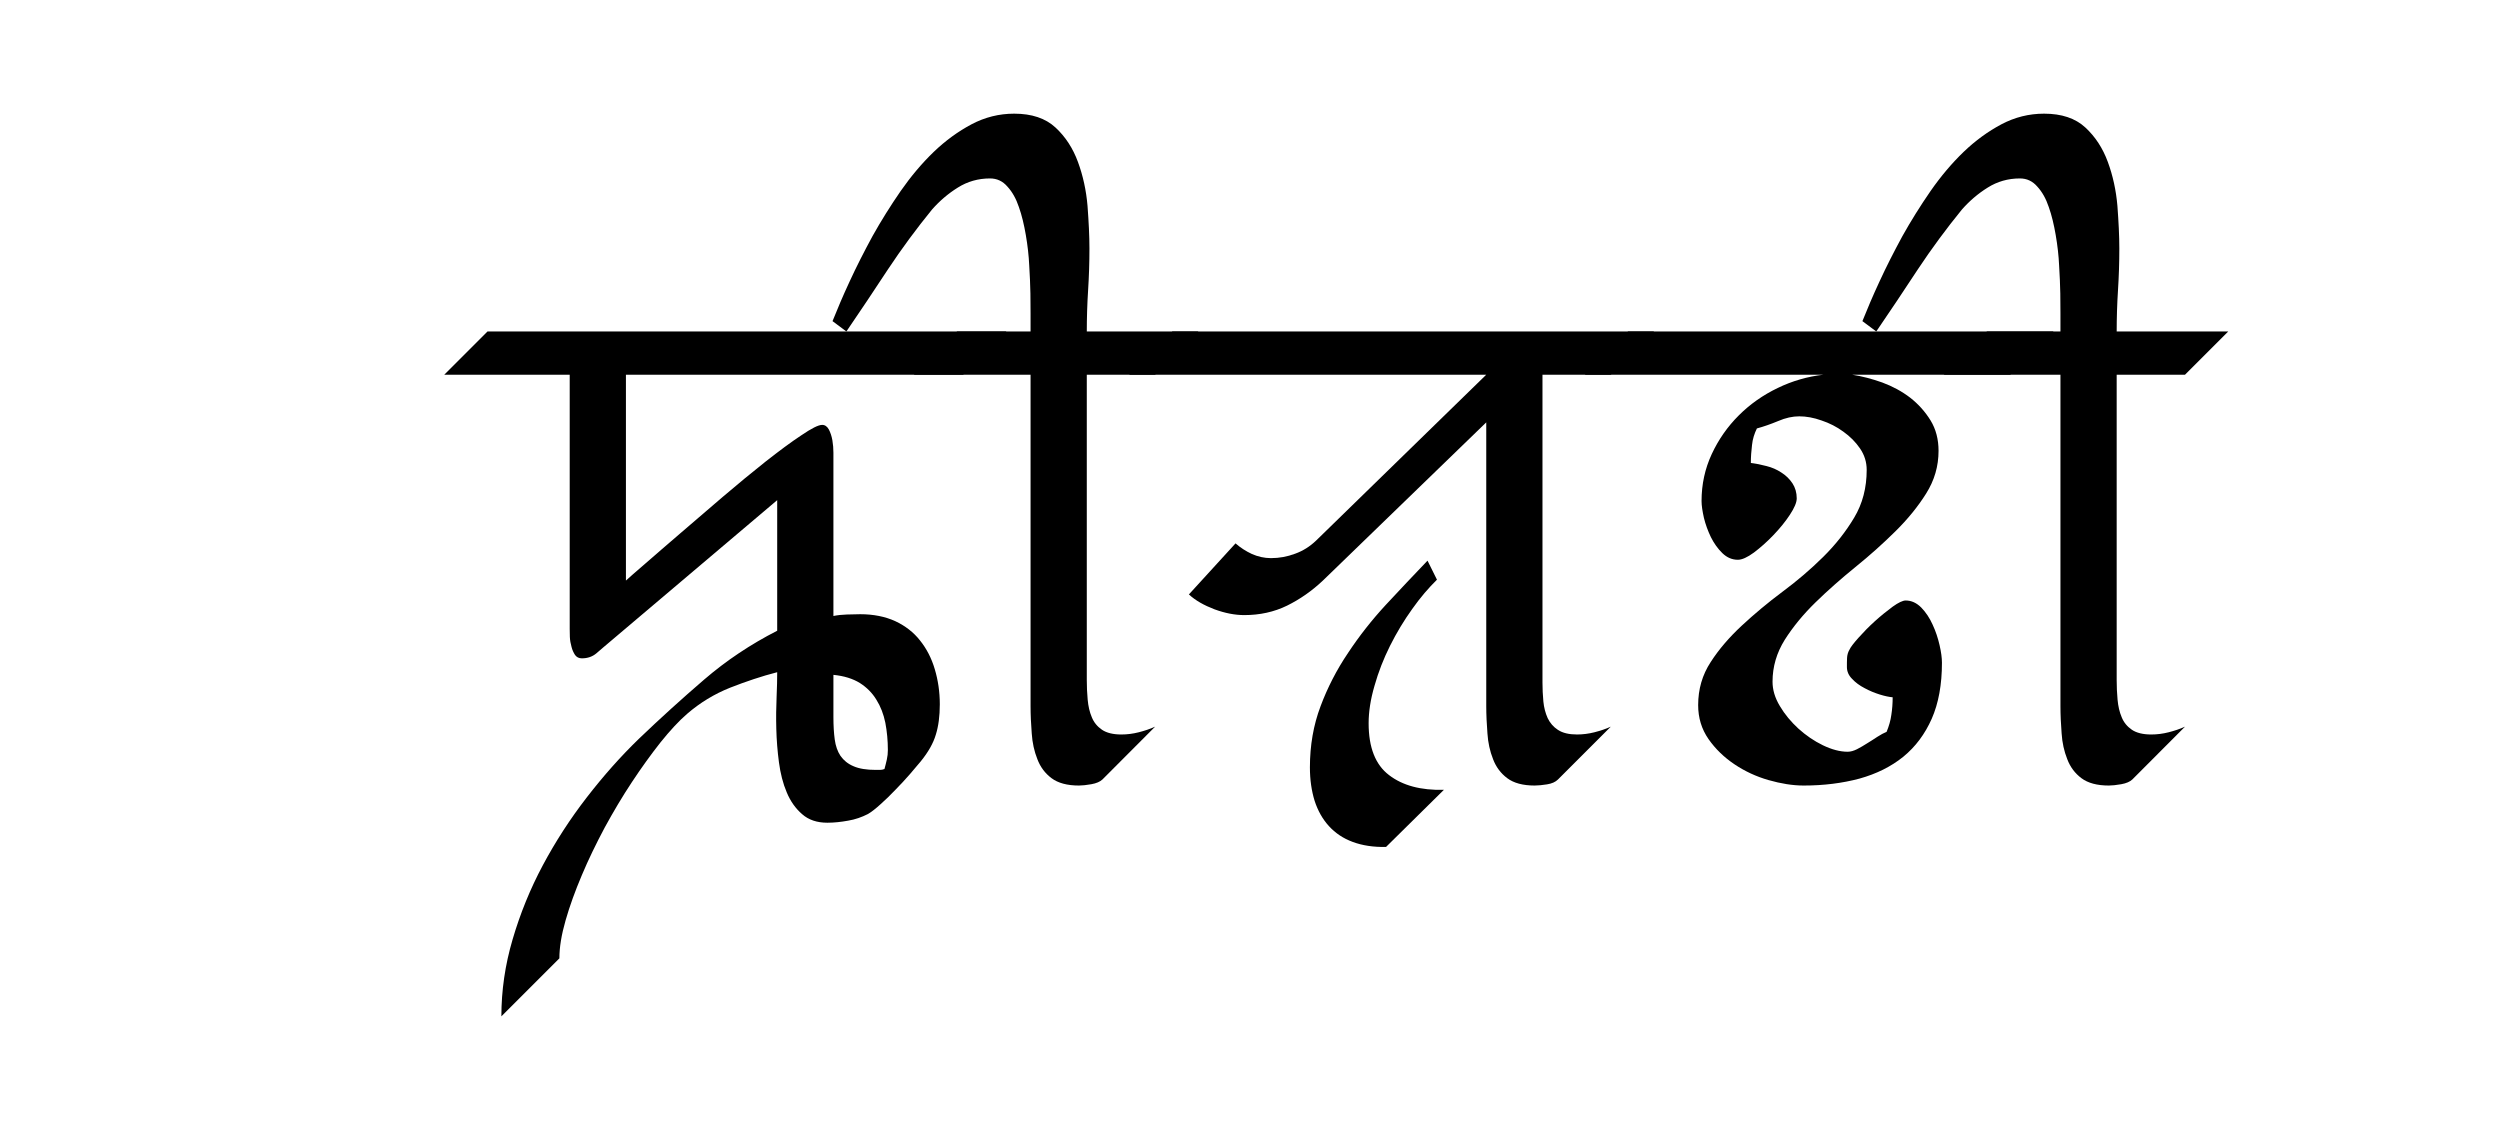 <?xml version="1.0" encoding="UTF-8"?>
<!DOCTYPE svg PUBLIC "-//W3C//DTD SVG 1.1//EN" "http://www.w3.org/Graphics/SVG/1.1/DTD/svg11.dtd">
<!-- Creator: CorelDRAW 2017 -->
<svg xmlns="http://www.w3.org/2000/svg" xml:space="preserve" width="2000px" height="900px" version="1.1" style="shape-rendering:geometricPrecision; text-rendering:geometricPrecision; image-rendering:optimizeQuality; fill-rule:evenodd; clip-rule:evenodd"
viewBox="0 0 2000 900"
 xmlns:xlink="http://www.w3.org/1999/xlink">
 <defs>
  <style type="text/css">
   <![CDATA[
    .fil0 {fill:black;fill-rule:nonzero}
   ]]>
  </style>
 </defs>
 <g id="Слой_x0020_1">
  <path class="fil0" d="M770.5 299.77l-269.76 0 0 164.68c2.24,-2.12 7.44,-6.61 15.35,-13.45 7.91,-6.97 17.35,-15 27.98,-24.2 10.74,-9.21 22.07,-19.01 34.11,-29.28 12.05,-10.27 23.38,-19.6 34.24,-28.22 10.86,-8.5 20.31,-15.58 28.57,-21.01 8.15,-5.55 13.69,-8.38 16.76,-8.38 2.25,0 4.02,1.3 5.32,3.66 1.29,2.48 2.24,5.31 2.83,8.61 0.59,3.43 0.83,6.73 0.83,10.04 0,3.42 0,5.9 0,7.44l0 123.13c3.42,-0.71 7.08,-1.06 10.74,-1.18 3.66,-0.12 7.2,-0.24 10.74,-0.24 10.51,0 19.95,1.89 27.98,5.55 8.03,3.78 14.64,8.85 19.83,15.47 5.2,6.49 9.21,14.16 11.81,23.02 2.6,8.73 4.01,18.06 4.01,27.98 0,9.44 -1.06,17.59 -3.18,24.32 -2.01,6.84 -6.02,13.93 -12.04,21.36 -2.13,2.48 -4.96,5.79 -8.51,10.04 -3.54,4.13 -7.43,8.26 -11.57,12.51 -4.13,4.37 -8.14,8.27 -12.15,11.81 -3.9,3.54 -7.21,6.14 -10.04,7.79 -4.84,2.48 -10.15,4.37 -15.82,5.31 -5.78,1.06 -11.33,1.65 -16.64,1.65 -8.27,0 -15,-2.24 -20.19,-6.84 -5.2,-4.49 -9.33,-10.27 -12.28,-17.36 -3.07,-7.2 -5.08,-15.23 -6.26,-24.08 -1.18,-8.85 -1.89,-17.83 -2.12,-26.8 -0.24,-8.97 -0.12,-17.47 0.23,-25.38 0.36,-8.03 0.48,-14.64 0.48,-19.95 -12.4,3.18 -25.03,7.44 -37.66,12.39 -12.75,5.08 -24.09,12.05 -34.24,20.78 -6.73,5.79 -13.81,13.46 -21.49,23.02 -7.55,9.56 -15.22,20.19 -22.78,31.64 -7.67,11.57 -14.88,23.73 -21.84,36.48 -6.85,12.87 -12.99,25.5 -18.3,38.13 -5.31,12.52 -9.68,24.56 -12.99,36.13 -3.3,11.45 -4.95,21.6 -4.95,30.34l-46.4 46.39c0,-20.54 2.95,-41.08 8.97,-61.5 6.02,-20.55 14.05,-40.38 24.2,-59.39 10.16,-19 21.84,-37.07 35.18,-54.3 13.23,-17.12 27.16,-32.82 41.68,-46.87 17,-16.29 34.47,-32.11 52.18,-47.34 17.71,-15.23 37.19,-28.22 58.44,-39.08l0 -104.47 -134.82 114.15c-3.31,2.72 -6.5,5.55 -9.68,8.27 -3.31,2.83 -7.21,4.13 -11.81,4.13 -2.36,0 -4.13,-0.94 -5.43,-2.71 -1.18,-1.89 -2.24,-4.02 -2.83,-6.62 -0.71,-2.47 -1.18,-5.07 -1.3,-7.79 -0.12,-2.59 -0.12,-4.72 -0.12,-6.37l0 -203.41 -100.35 0 34.59 -34.59 415.09 0 -34.59 34.59zm-60.21 300.21c0,-7.55 -0.71,-14.87 -2.01,-21.72 -1.42,-6.97 -3.78,-13.1 -7.2,-18.53 -3.31,-5.43 -7.67,-9.8 -13.22,-13.34 -5.55,-3.43 -12.63,-5.67 -21.13,-6.5l0 33.88c0,6.62 0.35,12.64 1.06,17.83 0.71,5.19 2.24,9.56 4.6,13.1 2.48,3.55 5.9,6.38 10.39,8.27 4.49,2.01 10.51,2.95 17.83,2.95 1.18,0 2.36,0 3.42,0 1.18,0 2.36,-0.24 3.54,-0.71 0.71,-2.48 1.3,-5.07 1.89,-7.55 0.59,-2.6 0.83,-5.08 0.83,-7.68z"/>
  <path id="1" class="fil0" d="M924.09 299.77l-54.66 0 0 244.25c0,5.32 0.23,10.51 0.71,15.71 0.47,5.19 1.53,9.91 3.3,14.04 1.65,4.14 4.37,7.44 8.15,10.04 3.66,2.48 8.85,3.78 15.46,3.78 4.72,0 9.33,-0.59 13.93,-1.77 4.61,-1.18 8.98,-2.6 13.11,-4.49l-42.15 42.26c-1.89,1.77 -4.84,3.07 -8.85,3.78 -4.02,0.71 -7.32,1.06 -9.92,1.06 -9.44,0 -16.76,-2 -21.96,-5.9 -5.19,-3.89 -8.97,-8.97 -11.33,-15.23 -2.48,-6.25 -4.01,-13.1 -4.49,-20.54 -0.59,-7.56 -0.94,-14.87 -0.94,-21.96l0 -265.03 -93.38 0 34.59 -34.59 58.79 0 0 -14.52c0,-3.66 0,-8.98 -0.12,-15.82 -0.12,-6.97 -0.47,-14.41 -0.94,-22.32 -0.36,-8.02 -1.3,-16.17 -2.72,-24.43 -1.42,-8.27 -3.19,-15.82 -5.55,-22.43 -2.24,-6.73 -5.31,-12.16 -9.21,-16.41 -3.77,-4.37 -8.38,-6.5 -13.93,-6.5 -9.44,0 -18.06,2.48 -25.73,7.32 -7.8,4.84 -14.64,10.75 -20.66,17.59 -12.4,15.23 -24.2,31.17 -35.3,47.93 -10.98,16.77 -22.08,33.3 -33.18,49.59l-11.09 -8.27c3.78,-9.44 8.26,-20.07 13.69,-31.75 5.43,-11.81 11.57,-23.85 18.3,-36.25 6.85,-12.27 14.4,-24.32 22.55,-36.12 8.15,-11.69 17,-22.2 26.44,-31.29 9.45,-9.09 19.6,-16.41 30.23,-22.07 10.74,-5.67 22.07,-8.5 34.11,-8.5 14.05,0 25.03,3.66 33.06,11.09 7.91,7.32 13.93,16.53 17.94,27.51 4.02,10.86 6.62,22.67 7.68,35.18 0.94,12.63 1.53,23.97 1.53,34.12 0,11.1 -0.35,22.08 -1.06,33.17 -0.71,11.1 -1.06,22.2 -1.06,33.18l89.25 0 -34.59 34.59z"/>
  <path id="2" class="fil0" d="M1288.64 299.77l-54.66 0 0 246.26c0,5.08 0.24,10.15 0.71,15.11 0.47,4.96 1.65,9.33 3.43,13.34 1.88,3.9 4.6,7.09 8.26,9.45 3.78,2.48 8.85,3.66 15.23,3.66 4.6,0 9.32,-0.59 13.93,-1.77 4.6,-1.18 8.97,-2.6 13.1,-4.49l-42.26 42.26c-2.01,2.01 -4.96,3.31 -8.74,3.9 -3.78,0.59 -7.08,0.94 -9.91,0.94 -9.45,0 -16.77,-2 -21.96,-5.9 -5.2,-3.89 -8.97,-8.97 -11.34,-15.23 -2.47,-6.25 -4.01,-13.1 -4.48,-20.54 -0.59,-7.56 -0.95,-14.87 -0.95,-21.96l0 -226.9 -130.68 126.55c-8.74,8.27 -18.42,15 -28.69,20.07 -10.39,5.08 -21.84,7.56 -34.24,7.56 -7.43,0 -15.34,-1.53 -23.73,-4.6 -8.38,-3.19 -15.34,-7.09 -20.54,-11.93l37.31 -40.84c3.89,3.42 8.26,6.25 13.1,8.5 4.84,2.12 9.92,3.3 15.23,3.3 6.73,0 13.1,-1.18 19.36,-3.54 6.26,-2.24 11.81,-5.79 16.65,-10.39l136.23 -132.81 -285.69 0 34.59 -34.59 385.33 0 -34.59 34.59zm-179.8 377.78c-10.15,0.23 -19.12,-1.19 -26.68,-4.02 -7.67,-2.83 -13.93,-7.08 -19,-12.63 -5.08,-5.55 -8.86,-12.28 -11.45,-20.19 -2.48,-8.03 -3.78,-16.88 -3.78,-26.8 0,-17.59 2.83,-33.88 8.5,-48.87 5.55,-14.88 12.87,-29.16 21.96,-42.62 8.97,-13.58 19,-26.33 30.22,-38.49 11.21,-12.04 22.31,-23.84 33.41,-35.41l7.55 15.23c-6.61,6.49 -13.34,14.28 -19.83,23.49 -6.61,9.21 -12.51,19.01 -17.71,29.4 -5.19,10.38 -9.32,21.01 -12.39,31.87 -3.19,10.86 -4.73,20.9 -4.73,30.1 0,19.37 5.43,33.18 16.3,41.44 10.86,8.38 25.5,12.28 43.91,11.81l-46.28 45.69z"/>
  <path id="3" class="fil0" d="M1608.22 299.77l-126.56 0c7.8,1.18 15.94,3.3 24.21,6.25 8.26,3.07 15.7,7.09 22.31,12.16 6.49,5.08 11.92,11.1 16.29,18.19 4.25,6.96 6.37,15.11 6.37,24.31 0,12.28 -3.3,23.62 -9.91,34.12 -6.49,10.39 -14.76,20.54 -24.56,30.22 -9.8,9.69 -20.42,19.25 -31.99,28.57 -11.45,9.33 -22.2,18.77 -31.99,28.34 -9.8,9.56 -17.95,19.48 -24.56,29.87 -6.49,10.38 -9.8,21.6 -9.8,33.52 0,6.5 1.89,12.99 5.9,19.6 3.9,6.61 8.86,12.51 14.76,17.95 6.02,5.43 12.52,9.91 19.6,13.34 7.08,3.42 13.69,5.19 19.83,5.19 2.36,0 4.84,-0.71 7.44,-2.01 2.72,-1.41 5.43,-2.95 8.15,-4.72 2.83,-1.77 5.54,-3.42 8.14,-5.19 2.72,-1.77 5.2,-3.07 7.44,-4.02 1.89,-4.6 3.19,-9.09 3.78,-13.57 0.71,-4.49 1.06,-9.21 1.06,-14.05 -2.72,-0.24 -6.26,-0.95 -10.39,-2.25 -4.13,-1.29 -8.15,-2.95 -12.04,-5.07 -3.9,-2.01 -7.32,-4.49 -10.04,-7.44 -2.83,-2.83 -4.13,-6.02 -4.13,-9.44 0,-2.6 0,-4.96 0.12,-7.32 0.12,-2.25 0.71,-4.49 1.89,-6.5 0.94,-2.12 3.42,-5.31 7.32,-9.68 3.89,-4.37 8.26,-8.85 13.1,-13.22 4.84,-4.37 9.56,-8.15 14.17,-11.57 4.6,-3.31 8.14,-4.96 10.39,-4.96 4.6,0 8.73,1.89 12.51,5.67 3.66,3.78 6.73,8.38 9.09,13.69 2.48,5.32 4.25,10.75 5.55,16.41 1.3,5.67 1.89,10.27 1.89,14.05 0,17.47 -2.72,32.35 -8.15,44.75 -5.43,12.27 -12.98,22.43 -22.78,30.45 -9.8,7.91 -21.49,13.7 -35.06,17.48 -13.7,3.66 -28.57,5.54 -44.63,5.54 -8.85,0 -18.18,-1.53 -28.1,-4.36 -9.91,-2.84 -19,-7.09 -27.27,-12.64 -8.26,-5.54 -15.23,-12.27 -20.77,-20.18 -5.55,-8.03 -8.27,-17 -8.27,-27.16 0,-12.75 3.31,-24.2 10.04,-34.47 6.61,-10.27 14.99,-19.95 24.91,-29.16 9.91,-9.21 20.77,-18.3 32.46,-27.03 11.81,-8.74 22.67,-18.07 32.58,-27.86 9.92,-9.8 18.19,-20.31 24.8,-31.41 6.73,-11.21 10.03,-23.96 10.03,-38.25 0,-6.25 -1.77,-11.92 -5.31,-17.11 -3.54,-5.2 -8.03,-9.68 -13.34,-13.46 -5.31,-3.9 -11.1,-6.85 -17.47,-8.97 -6.26,-2.25 -12.28,-3.31 -17.83,-3.31 -5.31,0 -10.86,1.18 -16.88,3.78 -6.02,2.48 -11.69,4.48 -17,5.9 -2.01,4.13 -3.43,8.5 -3.9,13.22 -0.59,4.84 -0.94,9.56 -0.94,14.4 3.89,0.48 8.14,1.3 12.51,2.48 4.37,1.07 8.38,2.84 11.92,5.2 3.55,2.24 6.5,5.07 8.86,8.62 2.24,3.42 3.42,7.43 3.42,12.04 0,3.3 -1.89,7.67 -5.55,13.22 -3.66,5.55 -8.02,10.86 -13.1,16.17 -5.08,5.32 -10.27,9.92 -15.58,13.93 -5.32,3.9 -9.57,5.79 -12.87,5.79 -4.61,0 -8.74,-1.77 -12.4,-5.31 -3.66,-3.55 -6.73,-7.91 -9.21,-12.87 -2.36,-4.96 -4.25,-10.04 -5.54,-15.35 -1.18,-5.31 -1.89,-9.8 -1.89,-13.46 0,-13.34 2.71,-25.85 8.14,-37.54 5.43,-11.69 12.63,-21.96 21.61,-30.93 8.97,-8.97 19.36,-16.29 31.16,-21.96 11.69,-5.66 23.97,-9.21 36.6,-10.62l-190.9 0 34.6 -34.59 340.35 0 -34.59 34.59z"/>
  <path id="4" class="fil0" d="M1748 299.77l-54.66 0 0 244.25c0,5.32 0.23,10.51 0.71,15.71 0.47,5.19 1.53,9.91 3.3,14.04 1.65,4.14 4.37,7.44 8.15,10.04 3.66,2.48 8.85,3.78 15.46,3.78 4.72,0 9.33,-0.59 13.93,-1.77 4.61,-1.18 8.97,-2.6 13.11,-4.49l-42.15 42.26c-1.89,1.77 -4.84,3.07 -8.85,3.78 -4.02,0.71 -7.32,1.06 -9.92,1.06 -9.44,0 -16.76,-2 -21.96,-5.9 -5.19,-3.89 -8.97,-8.97 -11.33,-15.23 -2.48,-6.25 -4.02,-13.1 -4.49,-20.54 -0.59,-7.56 -0.94,-14.87 -0.94,-21.96l0 -265.03 -93.38 0 34.59 -34.59 58.79 0 0 -14.52c0,-3.66 0,-8.98 -0.12,-15.82 -0.12,-6.97 -0.47,-14.41 -0.94,-22.32 -0.36,-8.02 -1.3,-16.17 -2.72,-24.43 -1.42,-8.27 -3.19,-15.82 -5.55,-22.43 -2.24,-6.73 -5.31,-12.16 -9.21,-16.41 -3.78,-4.37 -8.38,-6.5 -13.93,-6.5 -9.44,0 -18.06,2.48 -25.73,7.32 -7.8,4.84 -14.64,10.75 -20.66,17.59 -12.4,15.23 -24.2,31.17 -35.3,47.93 -10.98,16.77 -22.08,33.3 -33.18,49.59l-11.09 -8.27c3.77,-9.44 8.26,-20.07 13.69,-31.75 5.43,-11.81 11.57,-23.85 18.3,-36.25 6.85,-12.27 14.4,-24.32 22.55,-36.12 8.14,-11.69 17,-22.2 26.44,-31.29 9.45,-9.09 19.6,-16.41 30.23,-22.07 10.74,-5.67 22.07,-8.5 34.11,-8.5 14.05,0 25.03,3.66 33.06,11.09 7.91,7.32 13.93,16.53 17.94,27.51 4.02,10.86 6.61,22.67 7.68,35.18 0.94,12.63 1.53,23.97 1.53,34.12 0,11.1 -0.35,22.08 -1.06,33.17 -0.71,11.1 -1.06,22.2 -1.06,33.18l89.25 0 -34.59 34.59z"/>
 </g>
</svg>
